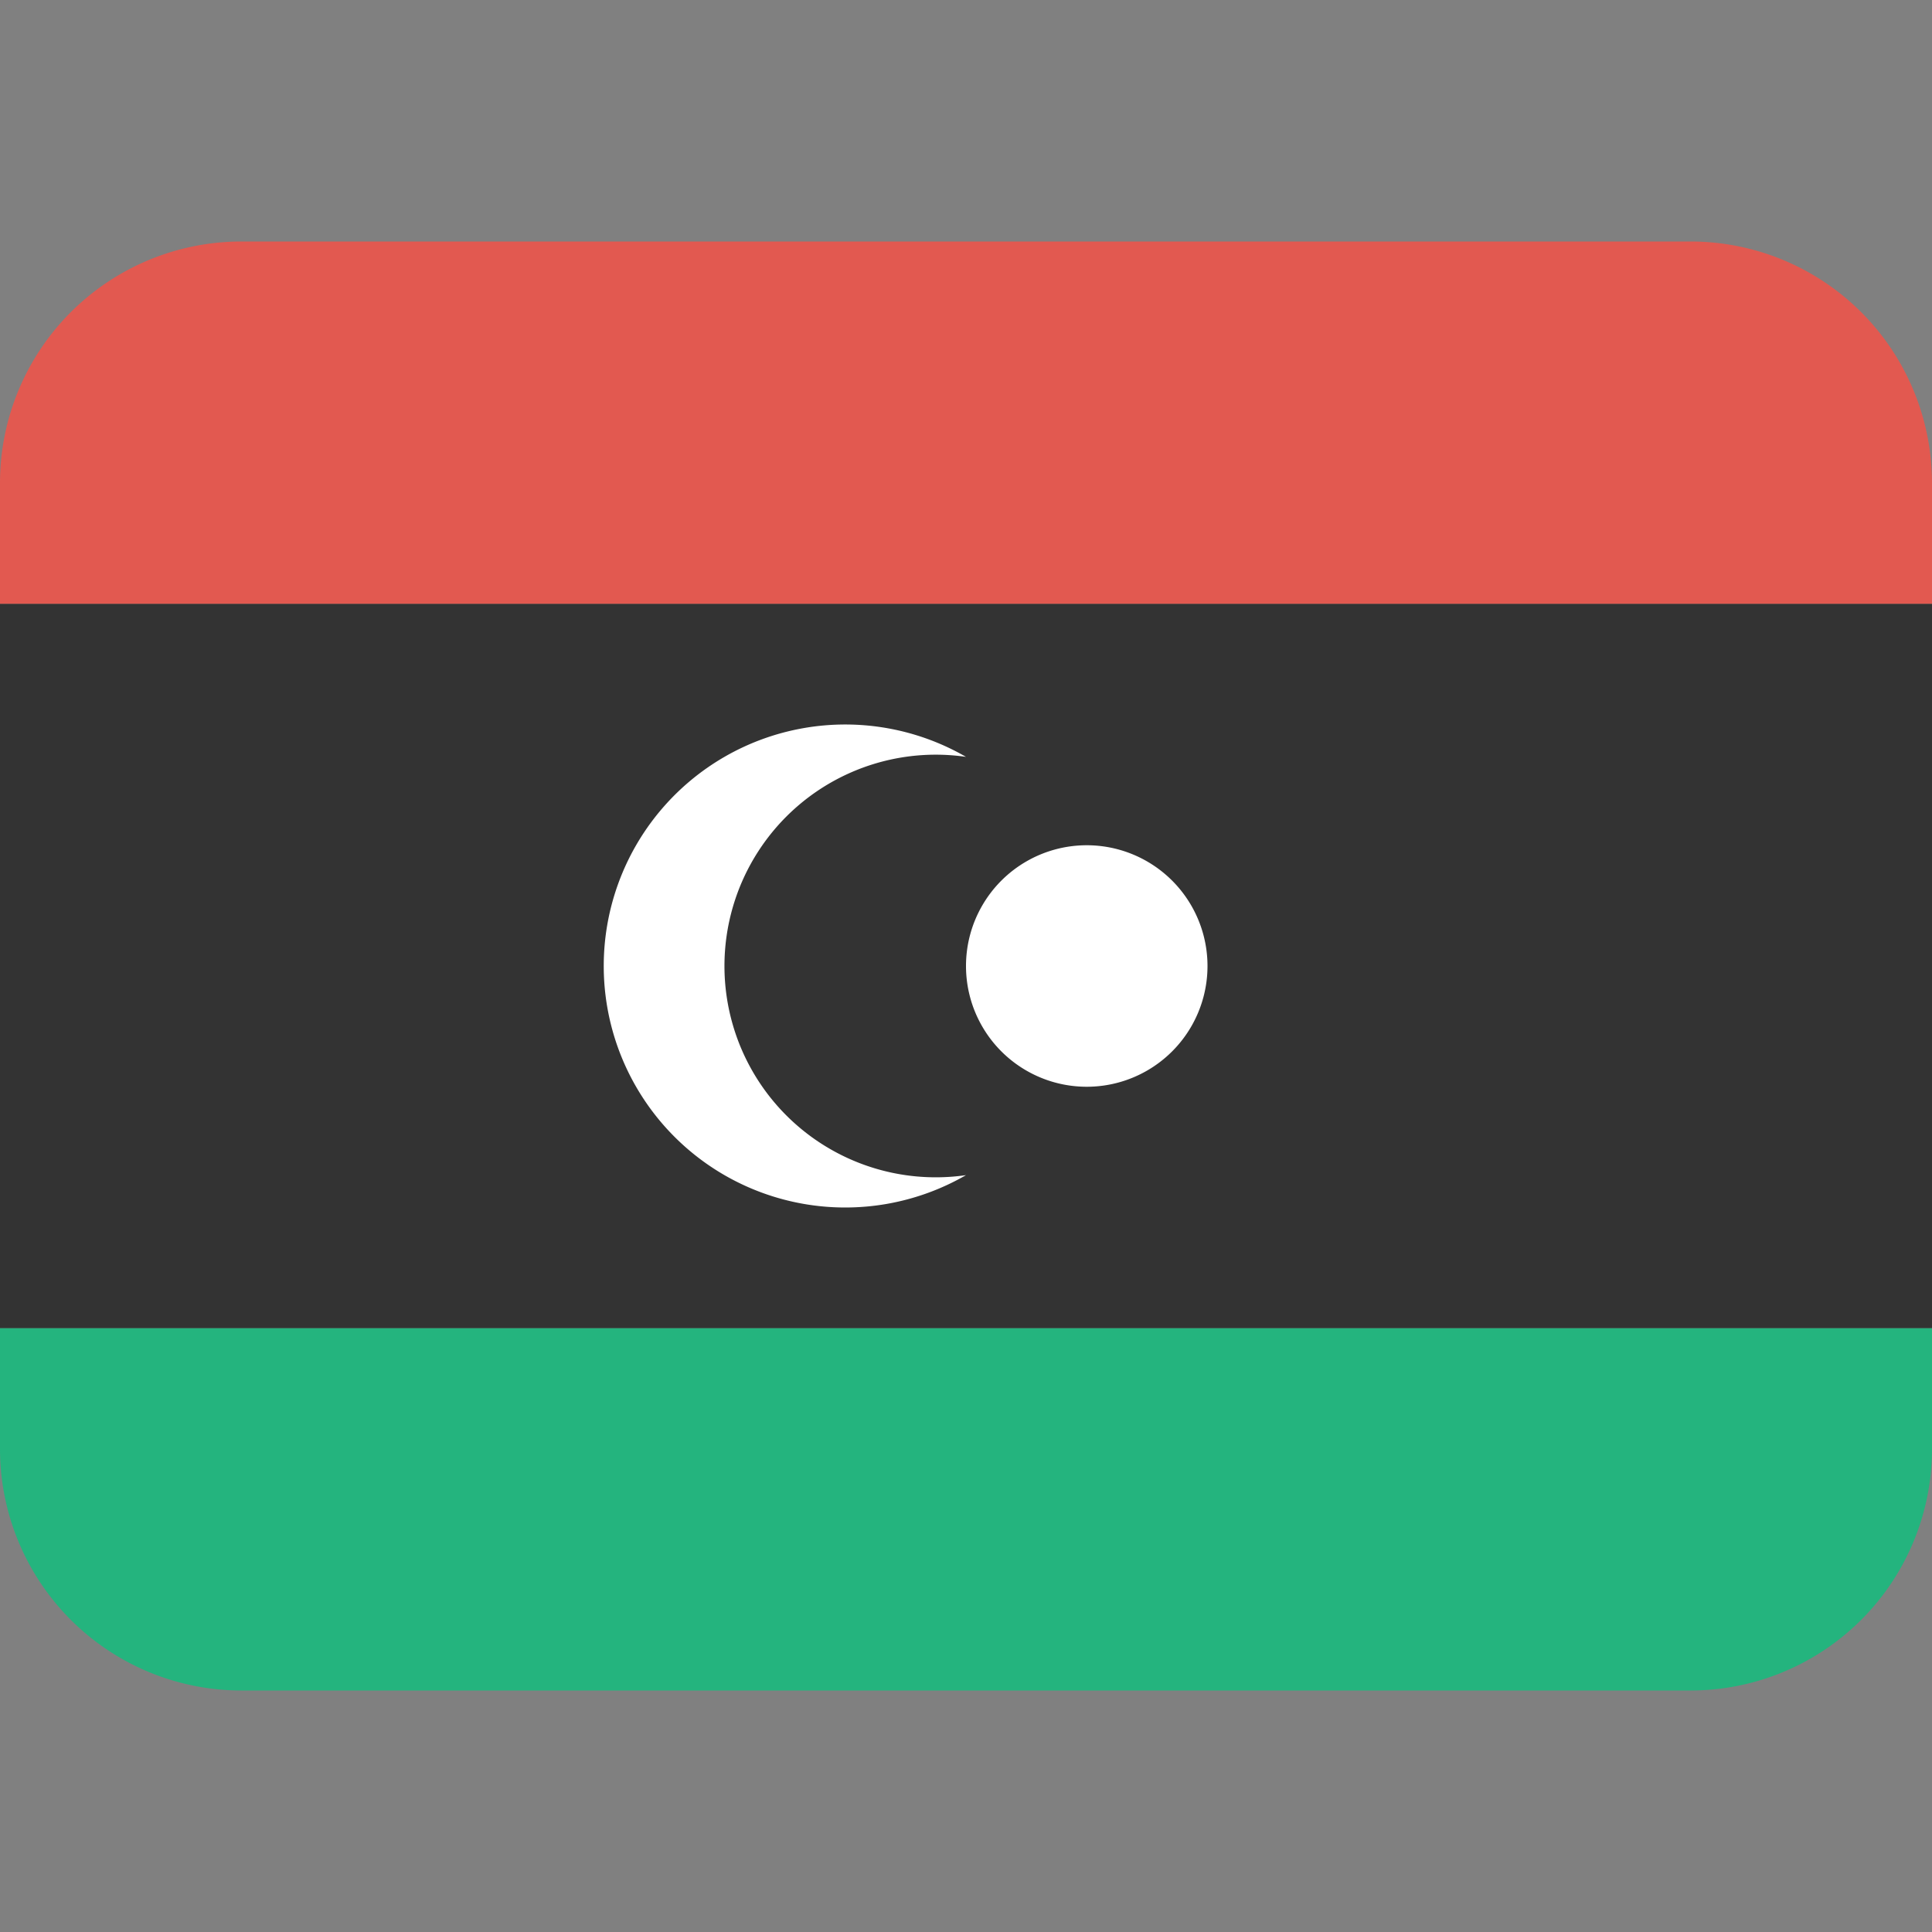 <svg class="SVGInline-svg SVGInline--cleaned-svg SVG-svg" height="16" width="16" xmlns="http://www.w3.org/2000/svg" viewBox="0 0 16 16" name="LY"><rect x="0" y="0" width="16" height="16" fill="#808080" stroke="none"/><g fill="none" fill-rule="evenodd"><path fill="#333" fill-rule="nonzero" d="M0 5h16v6H0z"></path><path fill="#FFF" d="M8 6.268a1.75 1.75 0 1 0 0 3.464 2 2 0 1 1 0-3.464ZM9 9a1 1 0 1 1 0-2 1 1 0 0 1 0 2Z"></path><path fill="#E25950" fill-rule="nonzero" d="M0 5V4a2 2 0 0 1 2-2h12a2 2 0 0 1 2 2v1H0Z"></path><path fill="#24B47E" d="M14 14H2a2 2 0 0 1-2-2v-1h16v1a2 2 0 0 1-2 2Z"></path></g></svg>